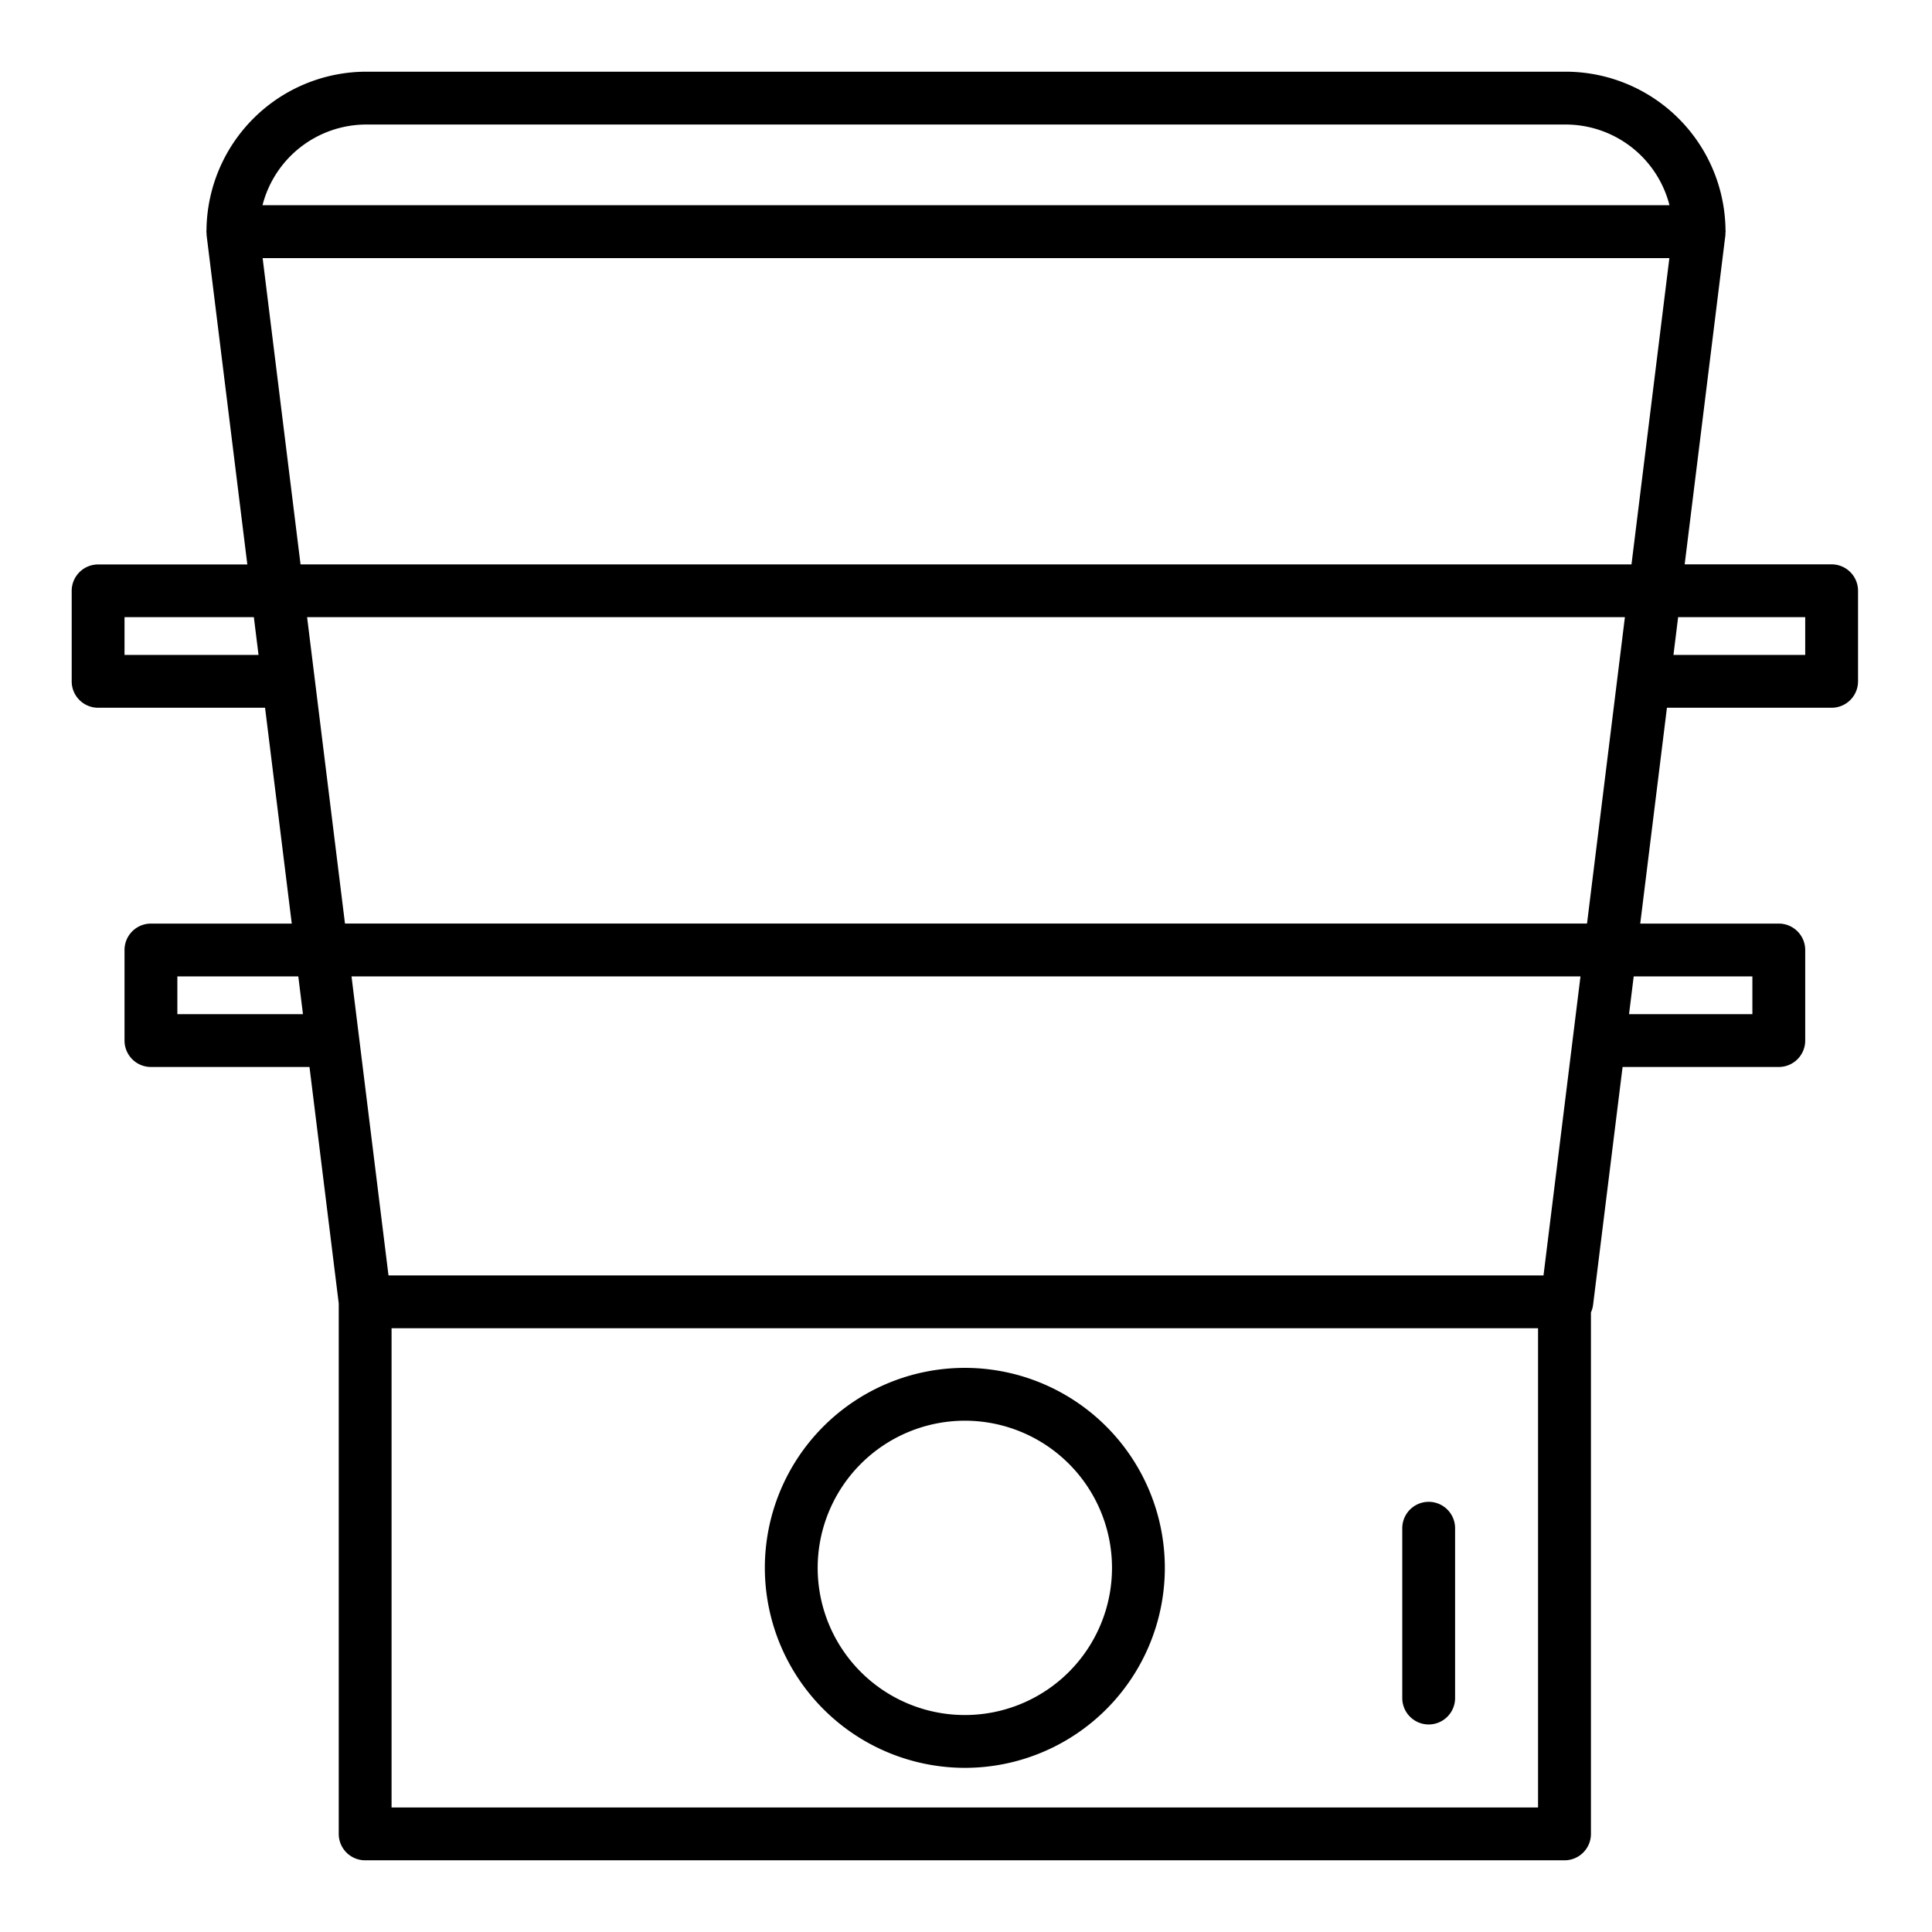 <svg id="Layer_1" height="512" viewBox="0 0 128 128" width="512" xmlns="http://www.w3.org/2000/svg" data-name="Layer 1"><path d="m121.35 37.39h-9.736l2.7-21.829c0-.032 0-.063 0-.1s.012-.079.012-.12-.007-.1-.007-.148v-.013a10.6 10.6 0 0 0 -10.588-10.43h-79.462a10.6 10.6 0 0 0 -10.588 10.435v.015c0 .05-.007.1-.007.148s.009.08.012.12 0 .063 0 .1l2.7 21.829h-9.886a1.75 1.75 0 0 0 -1.75 1.75v6a1.75 1.75 0 0 0 1.75 1.743h11.061l1.769 14.3h-9.33a1.75 1.75 0 0 0 -1.75 1.75v6a1.75 1.75 0 0 0 1.75 1.75h10.505l1.937 15.664v35.146a1.751 1.751 0 0 0 1.75 1.75h79.462a1.75 1.75 0 0 0 1.75-1.75v-34.551a1.71 1.71 0 0 0 .14-.484l1.956-15.775h10.35a1.751 1.751 0 0 0 1.75-1.75v-6a1.751 1.751 0 0 0 -1.75-1.75h-9.18l1.769-14.3h10.911a1.751 1.751 0 0 0 1.75-1.75v-6a1.751 1.751 0 0 0 -1.75-1.75zm-19.089 47.11h-76.522l-2.45-19.81h81.422zm2.883-23.311h-82.288l-2.51-20.3h87.308zm-80.875-52.939h79.462a7.108 7.108 0 0 1 6.877 5.346h-93.216a7.108 7.108 0 0 1 6.877-5.346zm-6.869 8.85h93.2l-2.51 20.294h-4.83a.175.175 0 0 0 -.024 0h-78.636-.024-4.664zm-9.15 26.29v-2.5h8.569l.309 2.5zm3.5 23.8v-2.5h8.013l.309 2.5zm90.15 52.56h-75.958v-31.75h75.958zm14.2-55.06v2.5h-8.172l.309-2.5zm-5.228-21.3.308-2.5h8.42v2.5z"/><path d="m94.654 114.25a1.75 1.75 0 0 0 1.75-1.75v-11.25a1.75 1.75 0 0 0 -3.5 0v11.25a1.75 1.75 0 0 0 1.75 1.75z"/><path d="m63.923 117.125a13.25 13.25 0 1 0 -13.25-13.25 13.265 13.265 0 0 0 13.25 13.25zm0-23a9.75 9.75 0 1 1 -9.75 9.75 9.761 9.761 0 0 1 9.75-9.75z"/></svg>